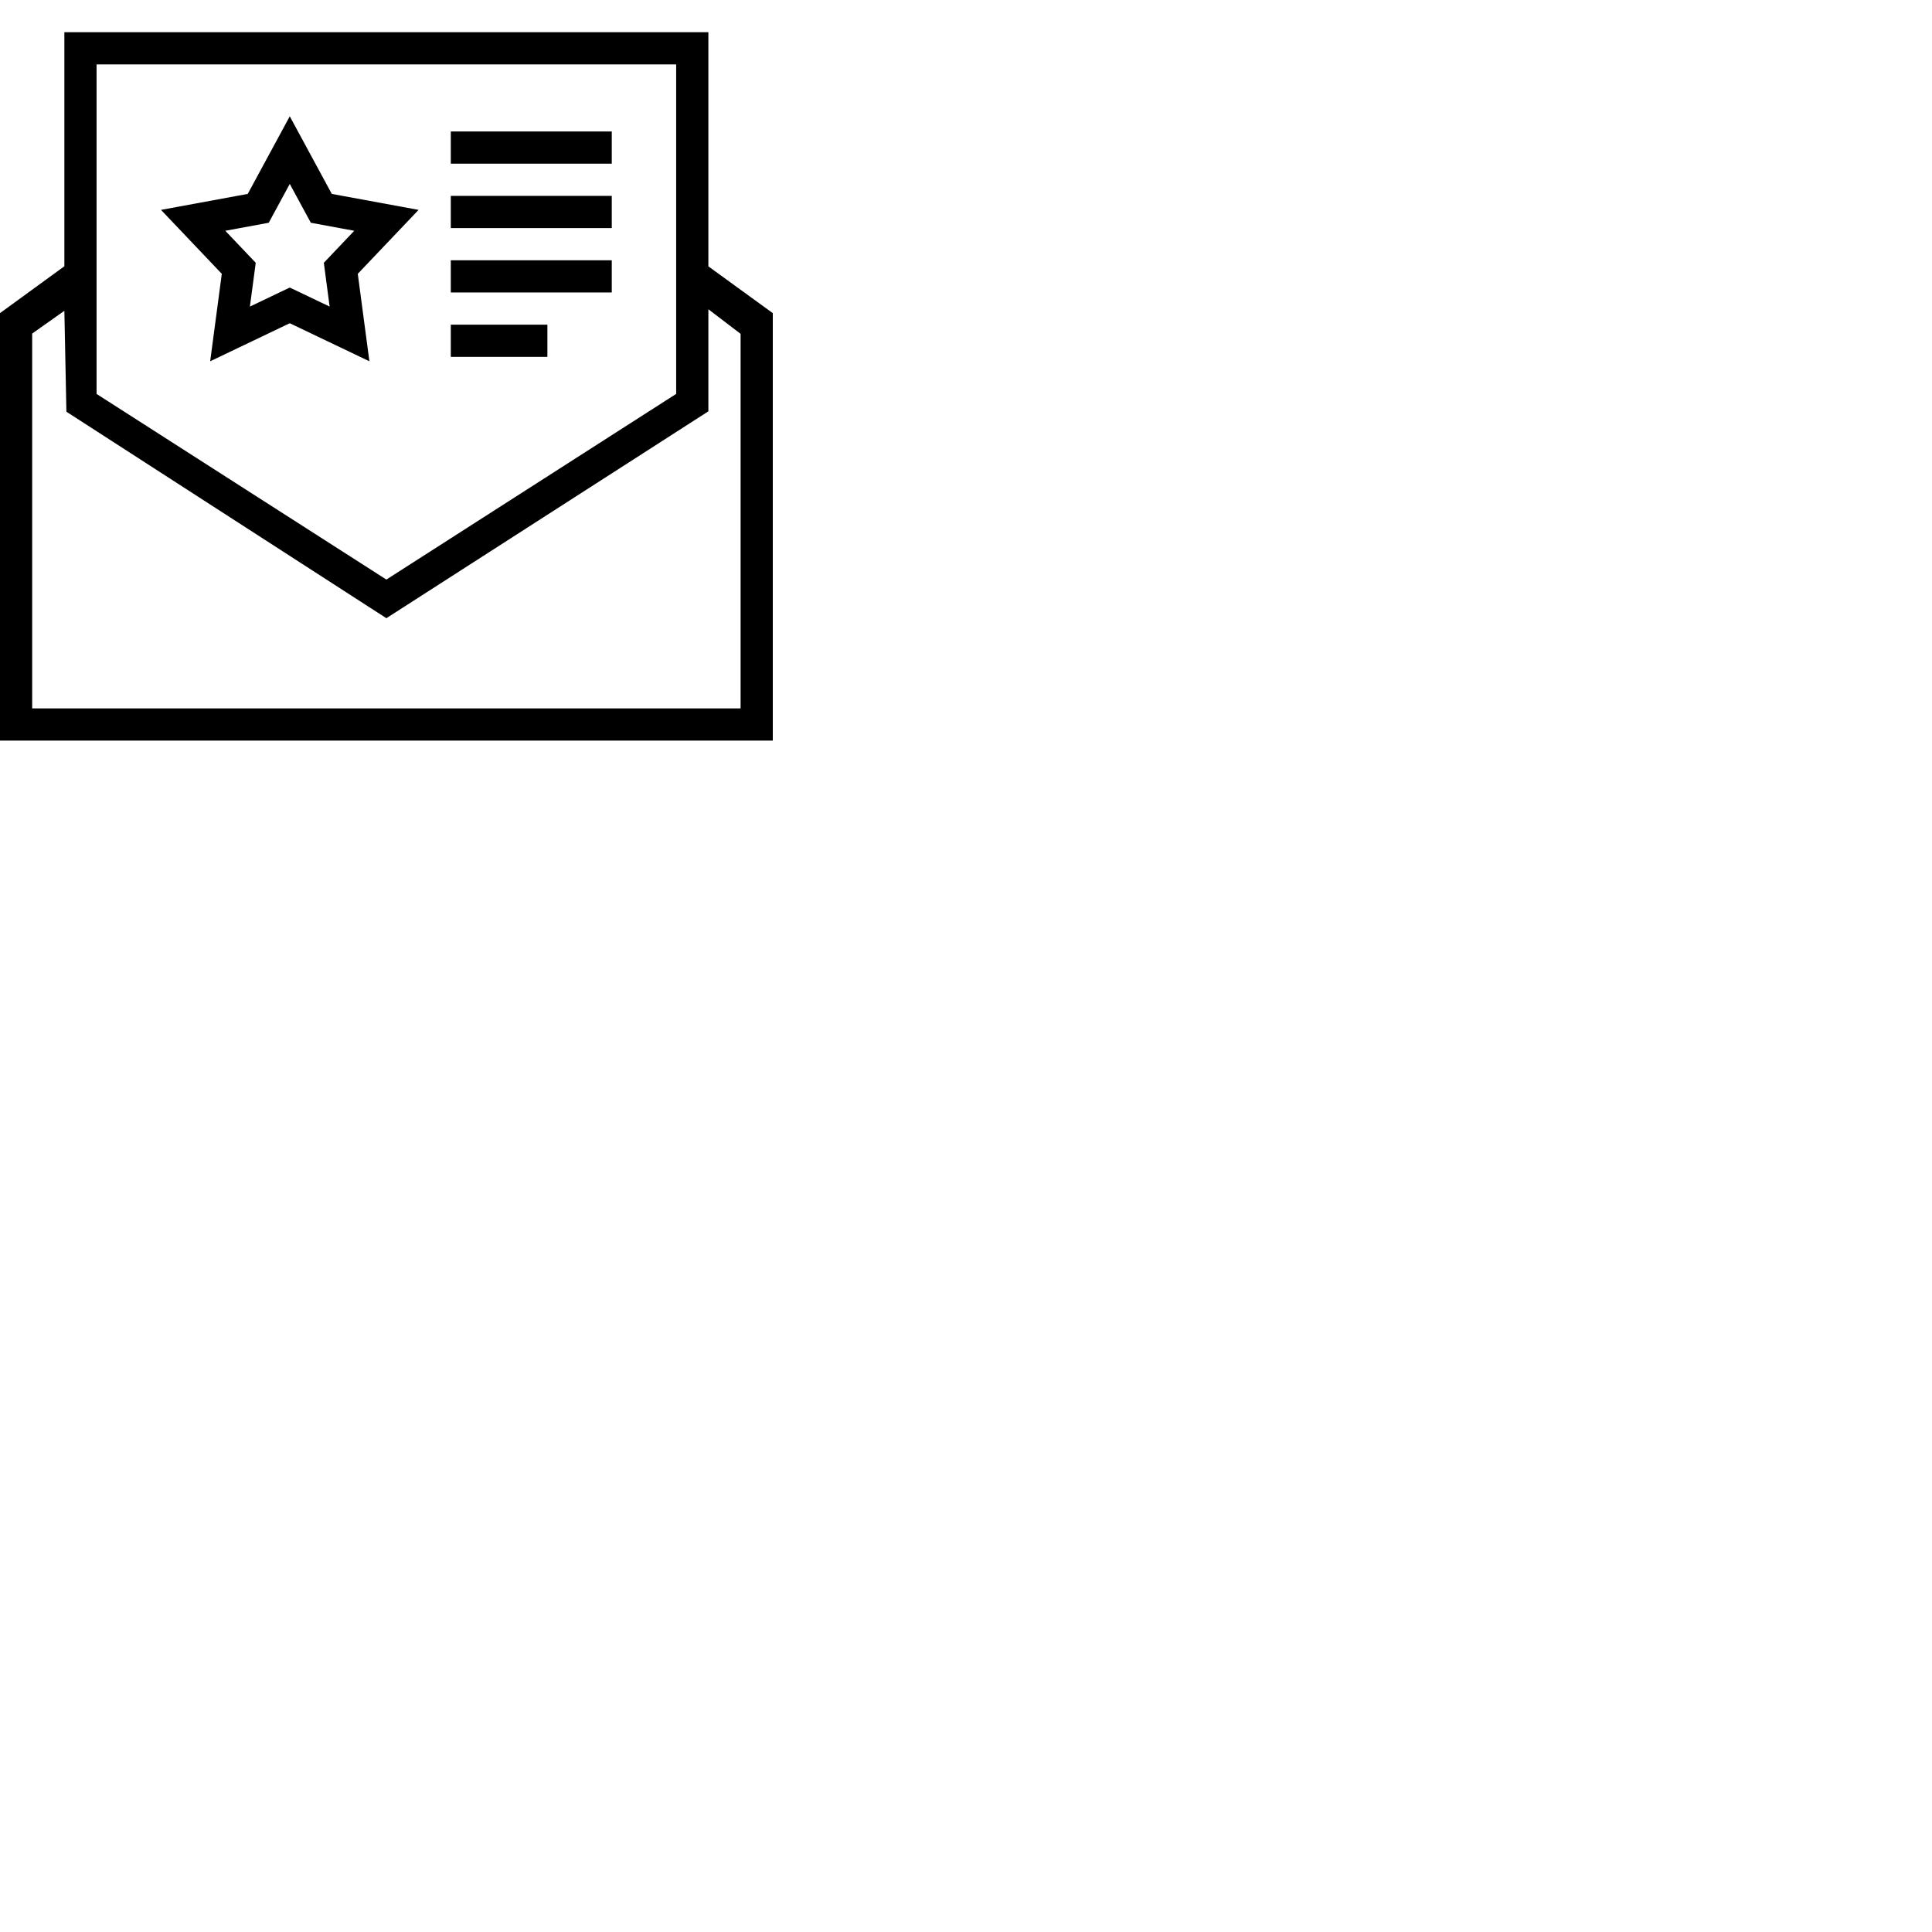 <svg width="60" height="60" xmlns="http://www.w3.org/2000/svg" fill-rule="evenodd" clip-rule="evenodd"><path d="M1.999 1v7.269l-2 1.456v13.275h24.001v-13.275l-2.001-1.453v-7.272h-20zm1 11.234v-10.234h18v10.233l-9 5.766-9-5.765zm19 .54v-3.17l1.001.764v11.632h-22.001v-11.641l1-.707.063 3.134 9.937 6.413 10-6.425zm-14.305-6.752l-2.694.496 1.888 1.986-.361 2.716 2.472-1.182 2.473 1.182-.361-2.716 1.888-1.986-2.695-.496-1.305-2.41-1.305 2.41zm.248 2.139l-.945-.994 1.349-.249.653-1.206.654 1.206 1.349.249-.945.994.18 1.36-1.238-.591-1.238.591.181-1.36zm6.058-3.078h4.999v-1h-4.999v1zm0 2h4.999v-1h-4.999v1zm0 2h4.999v-1h-4.999v1zm0 2h3v-1h-3v1z"/></svg>